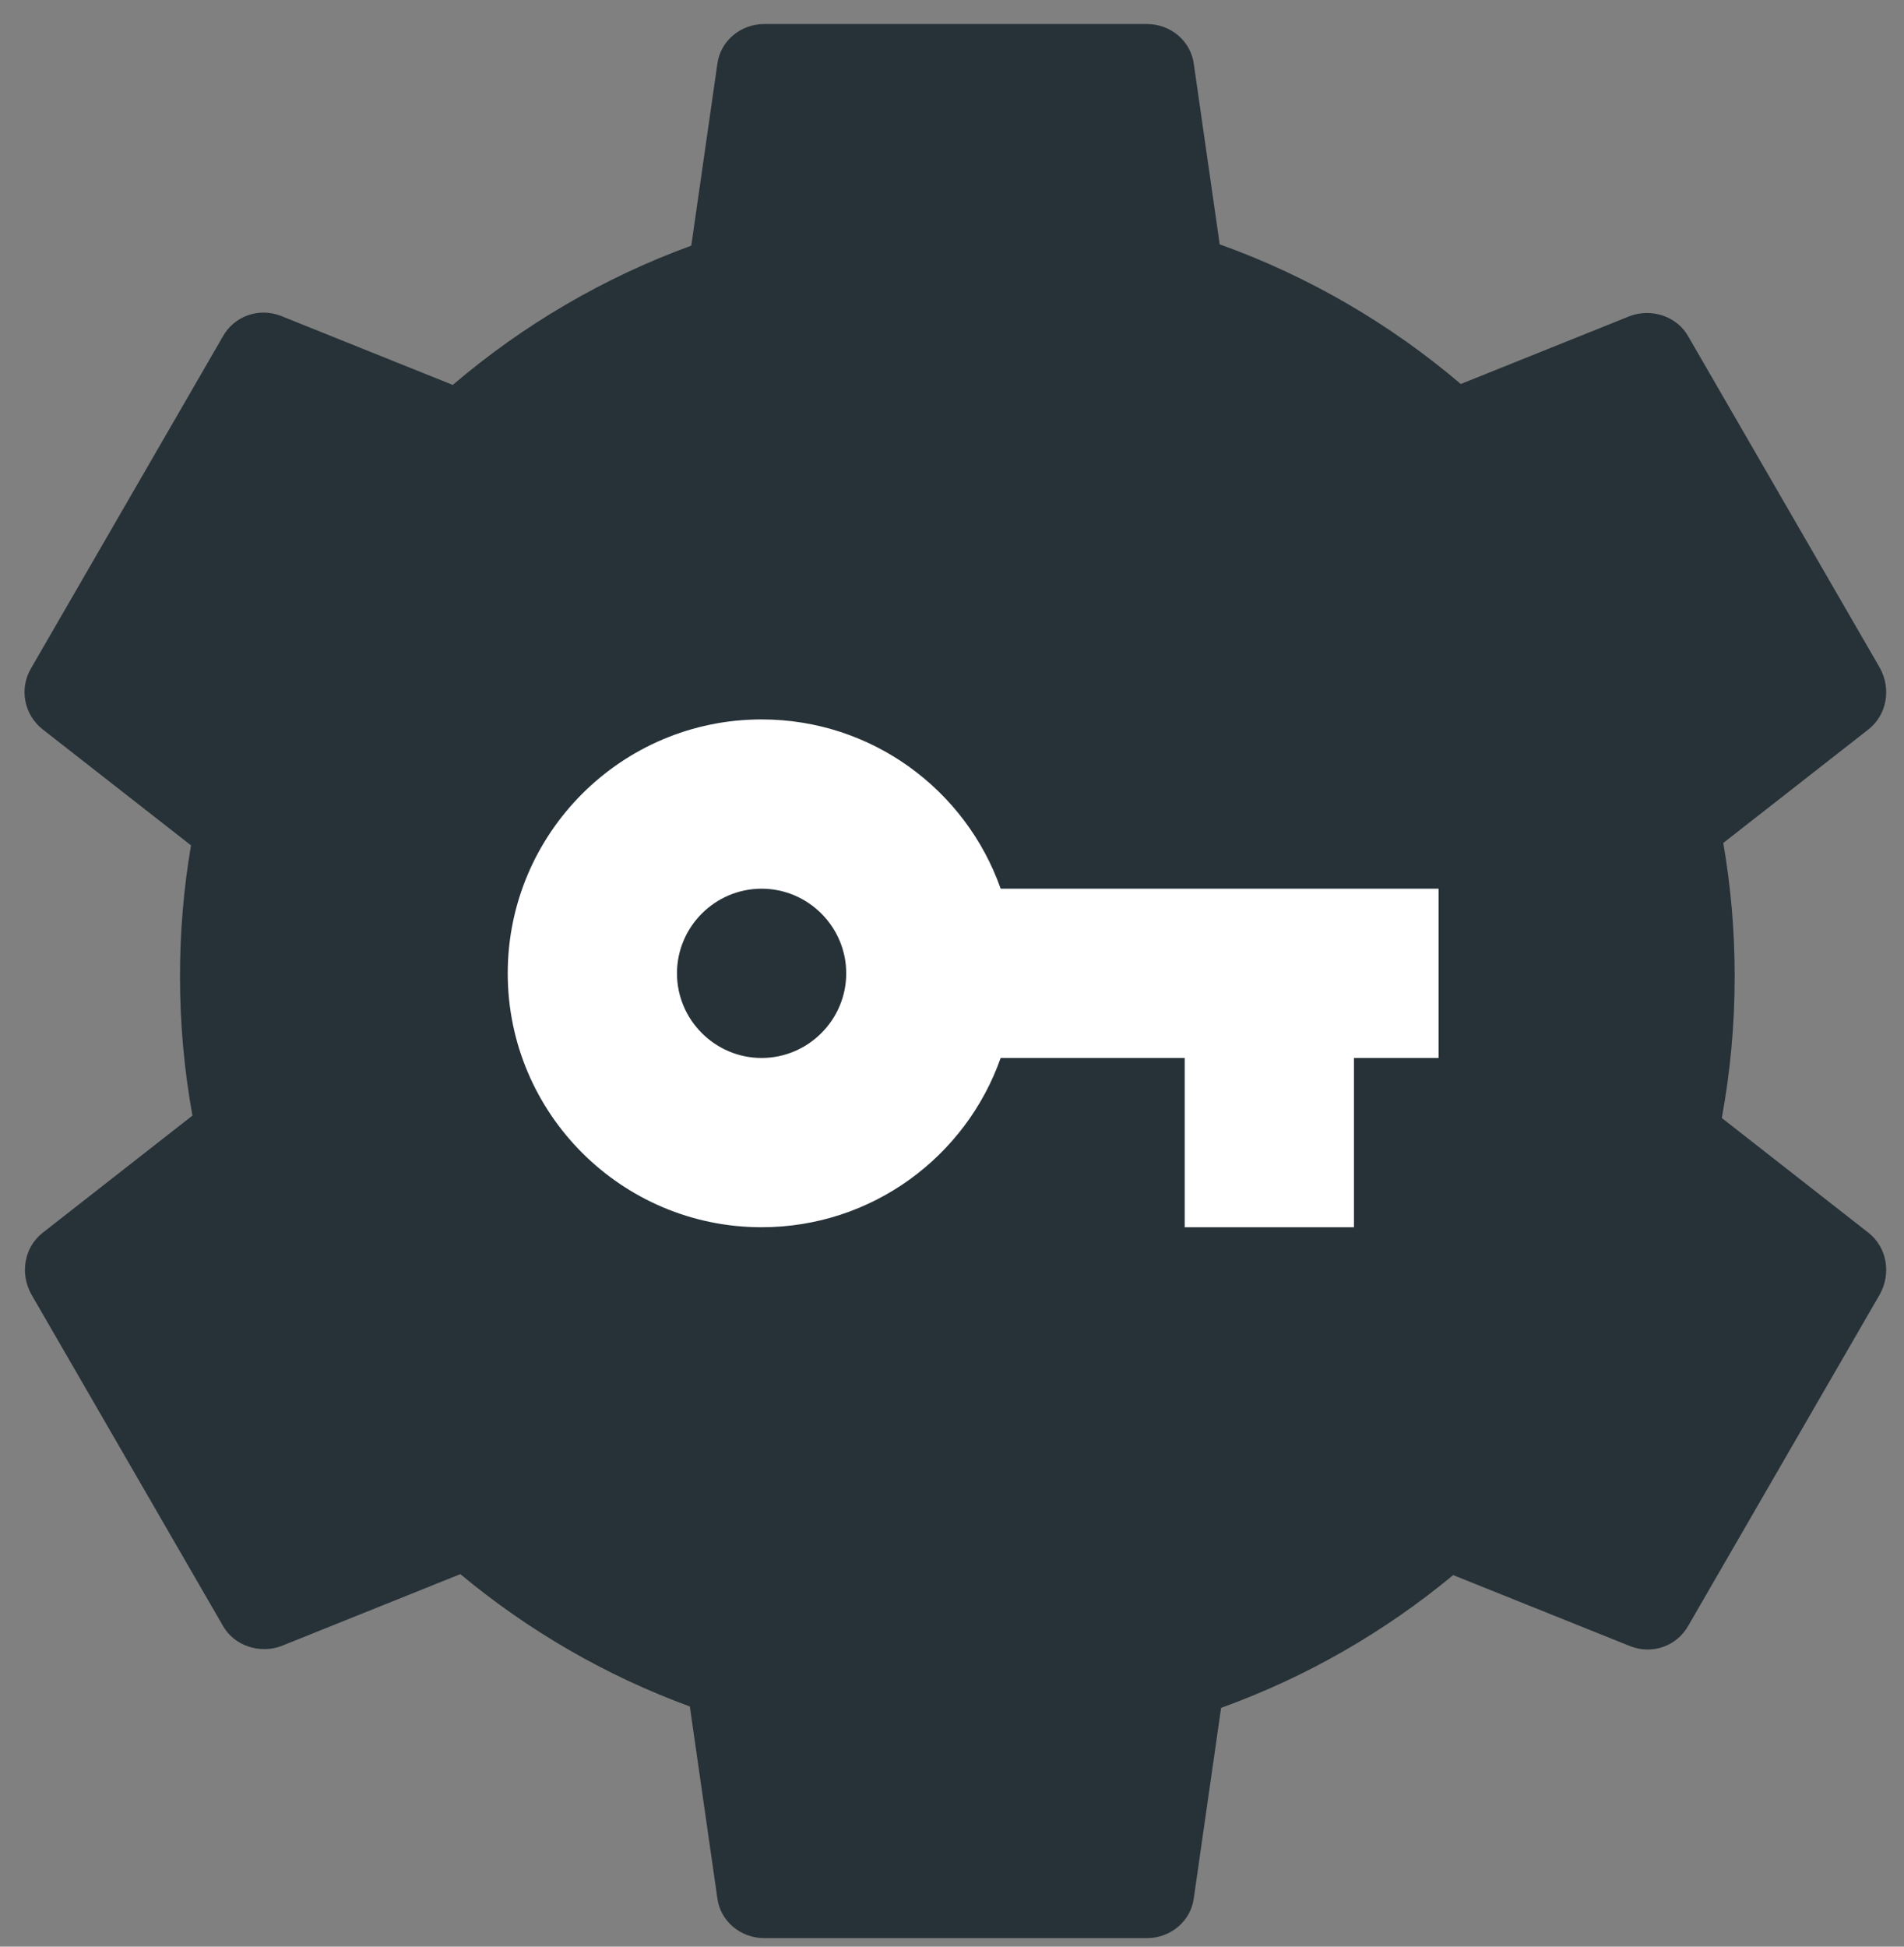 <?xml version="1.0" encoding="UTF-8"?>
<svg width="45px" height="46px" viewBox="0 0 45 46" version="1.1" xmlns="http://www.w3.org/2000/svg" xmlns:xlink="http://www.w3.org/1999/xlink">
    <rect x="0" y="0" width="45" height="46" fill="#808080" stroke="none"/>
    <!-- Generator: Sketch 47.1 (45422) - http://www.bohemiancoding.com/sketch -->
    <title>manager-key-avatar</title>
    <desc>Created with Sketch.</desc>
    <defs></defs>
    <g id="Page-1" stroke="none" stroke-width="1" fill="none" fill-rule="evenodd">
        <g id="key-004" transform="translate(-26, -291)" fill-rule="nonzero">
            <g id="manager-key-avatar" transform="translate(26, 291)">
                <path d="M40.694,26.419 L44.161,29.131 C44.591,29.47 44.704,30.08 44.433,30.578 L39.909,38.403 C39.638,38.9 39.05,39.104 38.53,38.9 L34.345,37.22 C32.727,38.561 30.876,39.63 28.86,40.357 L28.216,44.848 C28.148,45.391 27.673,45.798 27.108,45.798 L18.061,45.798 C17.496,45.798 17.021,45.391 16.953,44.848 L16.304,40.325 C14.312,39.595 12.481,38.53 10.88,37.197 L6.64,38.9 C6.142,39.081 5.531,38.9 5.26,38.403 L0.736,30.578 C0.465,30.08 0.578,29.47 1.008,29.131 L4.548,26.362 C4.355,25.295 4.254,24.195 4.254,23.071 C4.254,22.017 4.343,20.983 4.514,19.976 L1.008,17.235 C0.578,16.896 0.442,16.285 0.736,15.788 L5.26,7.963 C5.531,7.465 6.119,7.262 6.64,7.465 L10.701,9.096 C12.353,7.686 14.258,6.563 16.338,5.805 L16.953,1.518 C17.021,0.975 17.496,0.568 18.061,0.568 L27.108,0.568 C27.673,0.568 28.148,0.975 28.216,1.518 L28.827,5.774 C30.93,6.528 32.856,7.654 34.525,9.074 L38.53,7.465 C39.027,7.284 39.638,7.465 39.909,7.963 L44.433,15.788 C44.704,16.285 44.591,16.896 44.161,17.235 L40.729,19.919 C40.906,20.943 40.998,21.997 40.998,23.071 C40.998,24.215 40.894,25.334 40.694,26.419 Z" id="Combined-Shape" fill="#263238"></path>
                <path d="M23.65,21 C22.83,18.67 20.61,17 18,17 C14.69,17 12,19.69 12,23 C12,26.31 14.69,29 18,29 C20.61,29 22.83,27.33 23.65,25 L28,25 L28,29 L32,29 L32,25 L34,25 L34,21 L23.65,21 Z M18,25 C16.9,25 16,24.1 16,23 C16,21.9 16.9,21 18,21 C19.1,21 20,21.9 20,23 C20,24.1 19.1,25 18,25 Z" id="Shape" fill="#FFFFFF"></path>
            </g>
        </g>
    </g>
</svg>